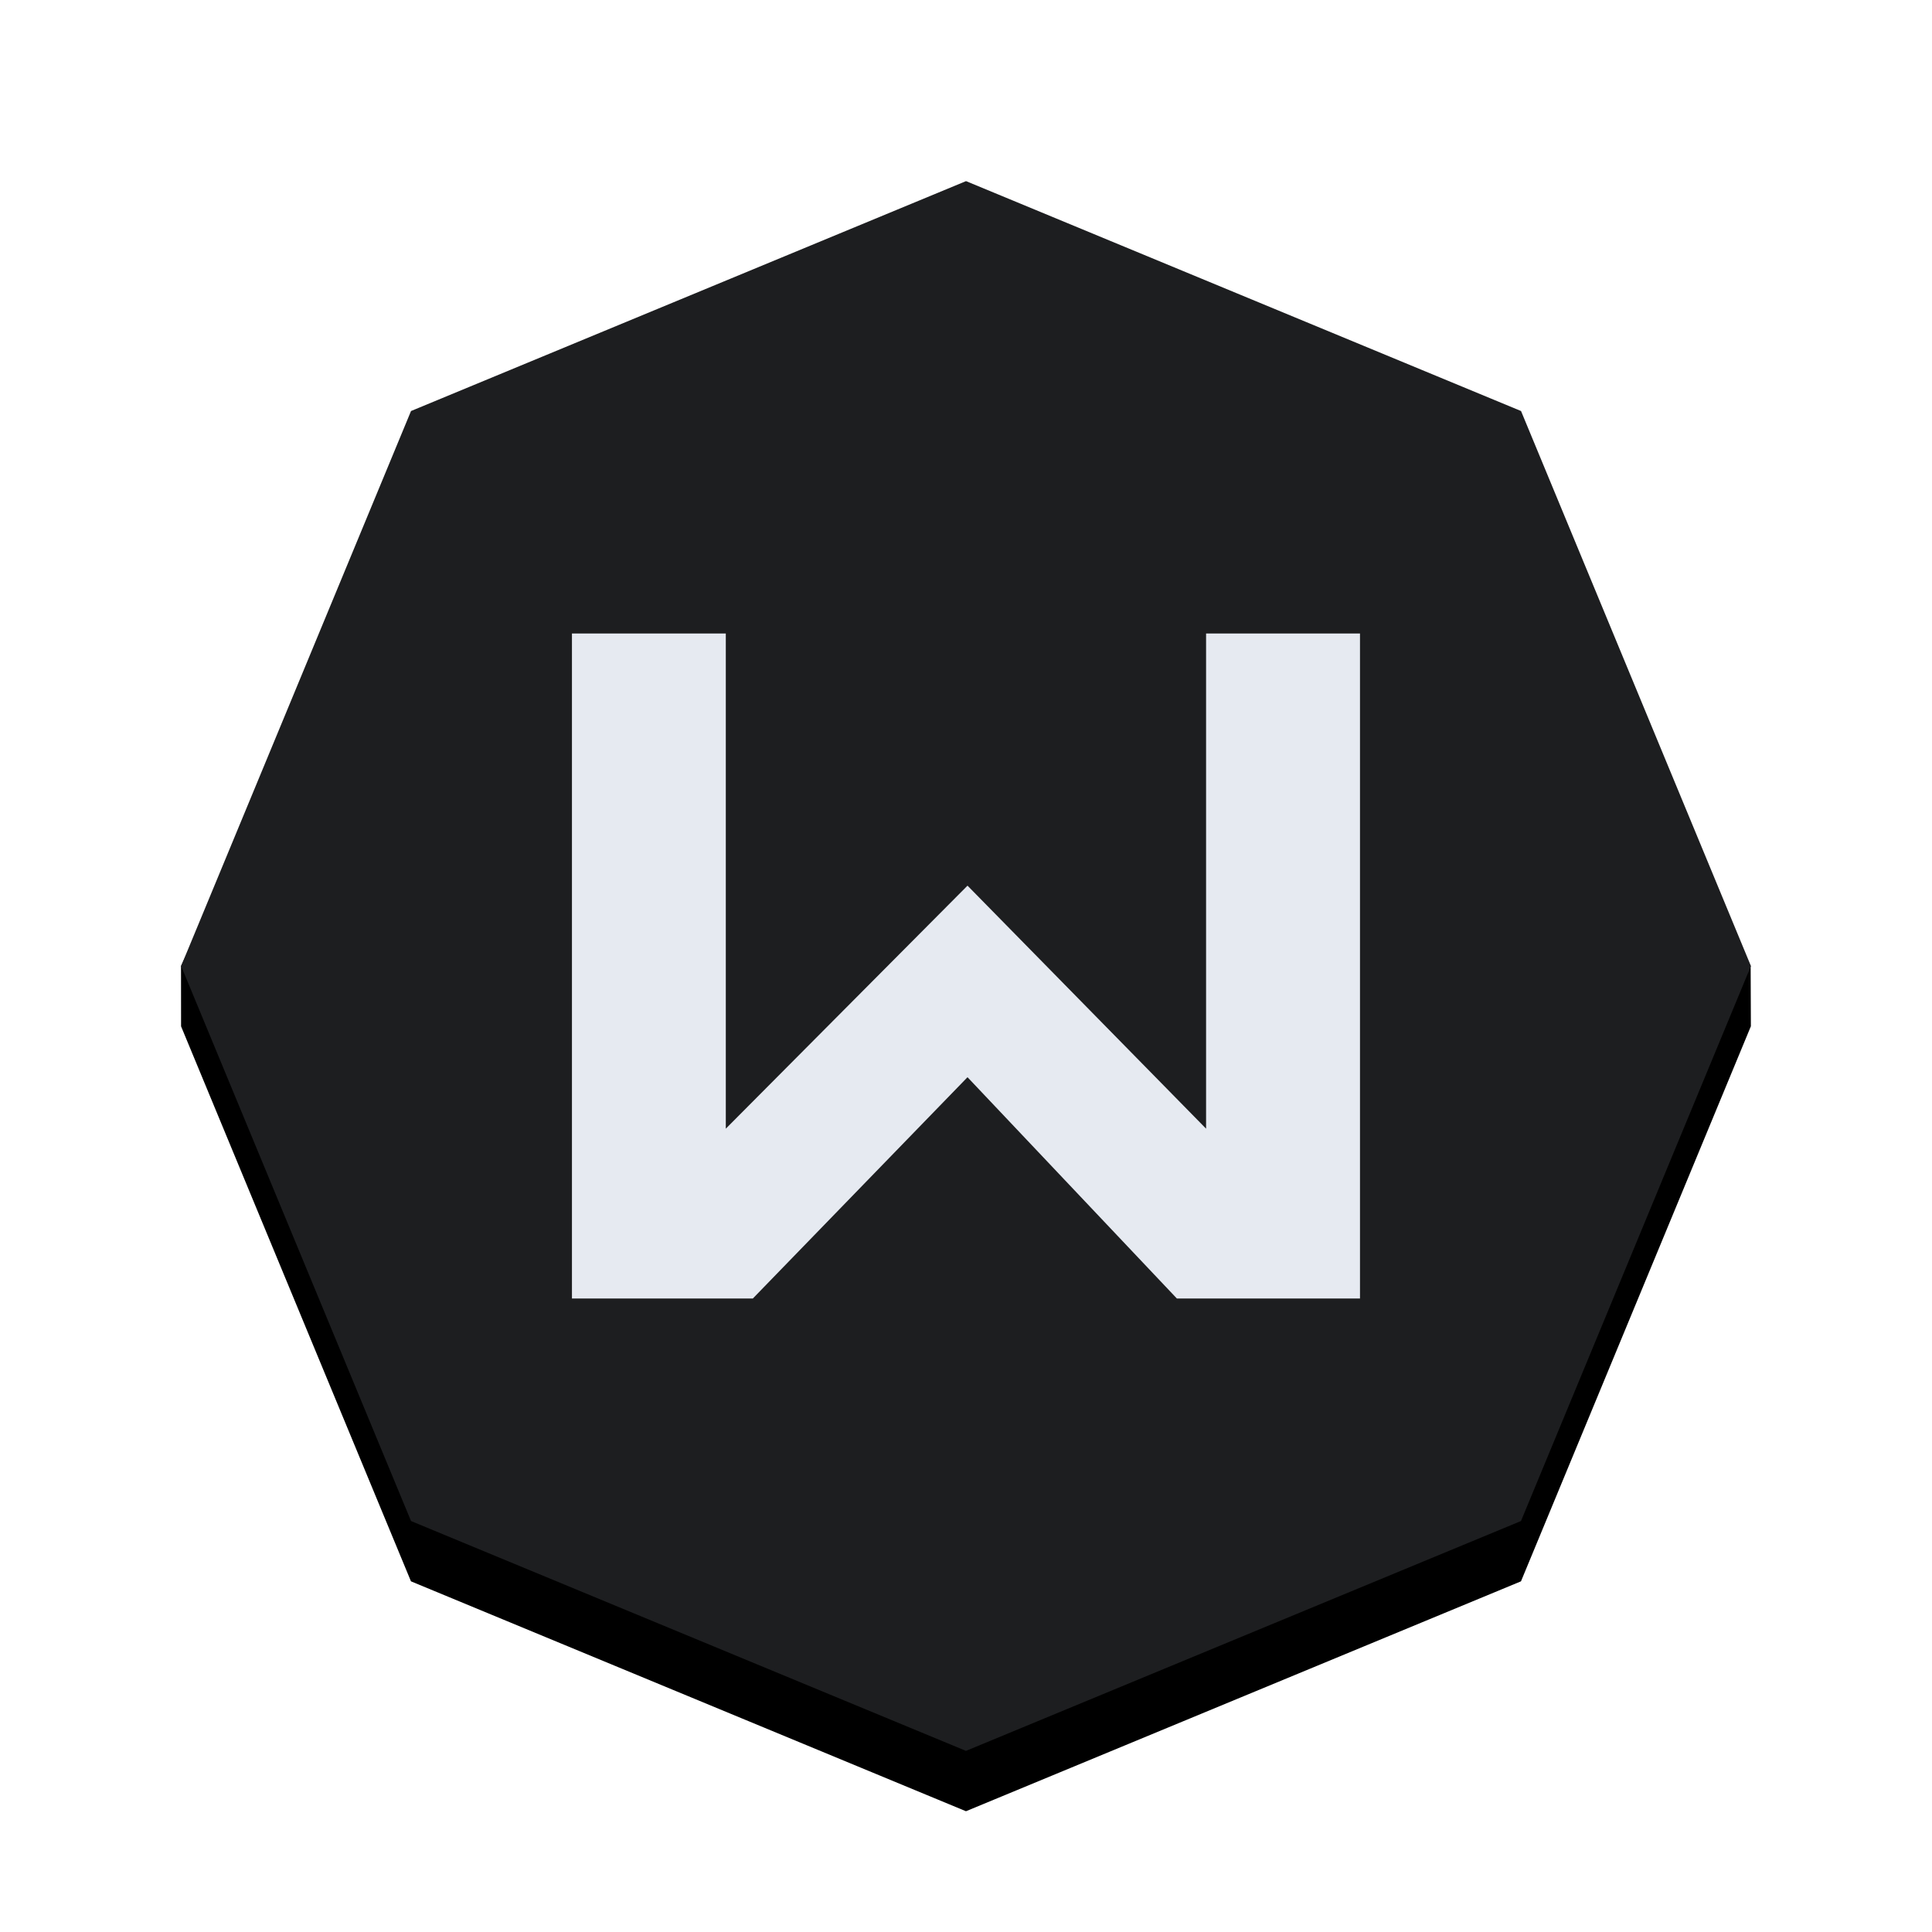 <?xml version="1.0" encoding="UTF-8" standalone="no"?>
<!-- Created with Inkscape (http://www.inkscape.org/) -->

<svg
   width="128"
   height="128"
   viewBox="0 0 33.867 33.867"
   version="1.1"
   id="svg5"
   xml:space="preserve"
   xmlns="http://www.w3.org/2000/svg"
   xmlns:svg="http://www.w3.org/2000/svg"><defs
     id="defs2" /><path
     id="path1122-3"
     style="stroke-width:1.037;stroke-linejoin:bevel;stroke-miterlimit:3.3;paint-order:stroke fill markers"
     d="m 26.662,27.72 -9.729,4.03 -9.729,-4.03 -4.03,-9.729 -0.001,-1.058 4.031,-8.671 9.729,-4.03 9.729,4.03 4.026,8.676 0.004,1.052 z" /><path
     id="path1122"
     style="fill:#1d1e20;stroke-width:1.037;stroke-linejoin:bevel;stroke-miterlimit:3.3;paint-order:stroke fill markers"
     d="M 26.662,26.663 16.933,30.692 7.205,26.663 3.175,16.934 7.205,7.205 l 9.729,-4.03 9.729,4.03 4.03,9.729 z" /><path
     style="fill:#e6eaf1;fill-opacity:1;stroke:none;stroke-width:0.264px;stroke-linecap:butt;stroke-linejoin:miter;stroke-opacity:1"
     d="m 10.026,11.105 h 2.697 v 8.68 l 4.237,-4.26 4.182,4.26 v -8.68 h 2.698 v 11.657 h -3.21 l -3.67,-3.879 -3.763,3.879 h -3.171 z"
     id="path362" /></svg>
